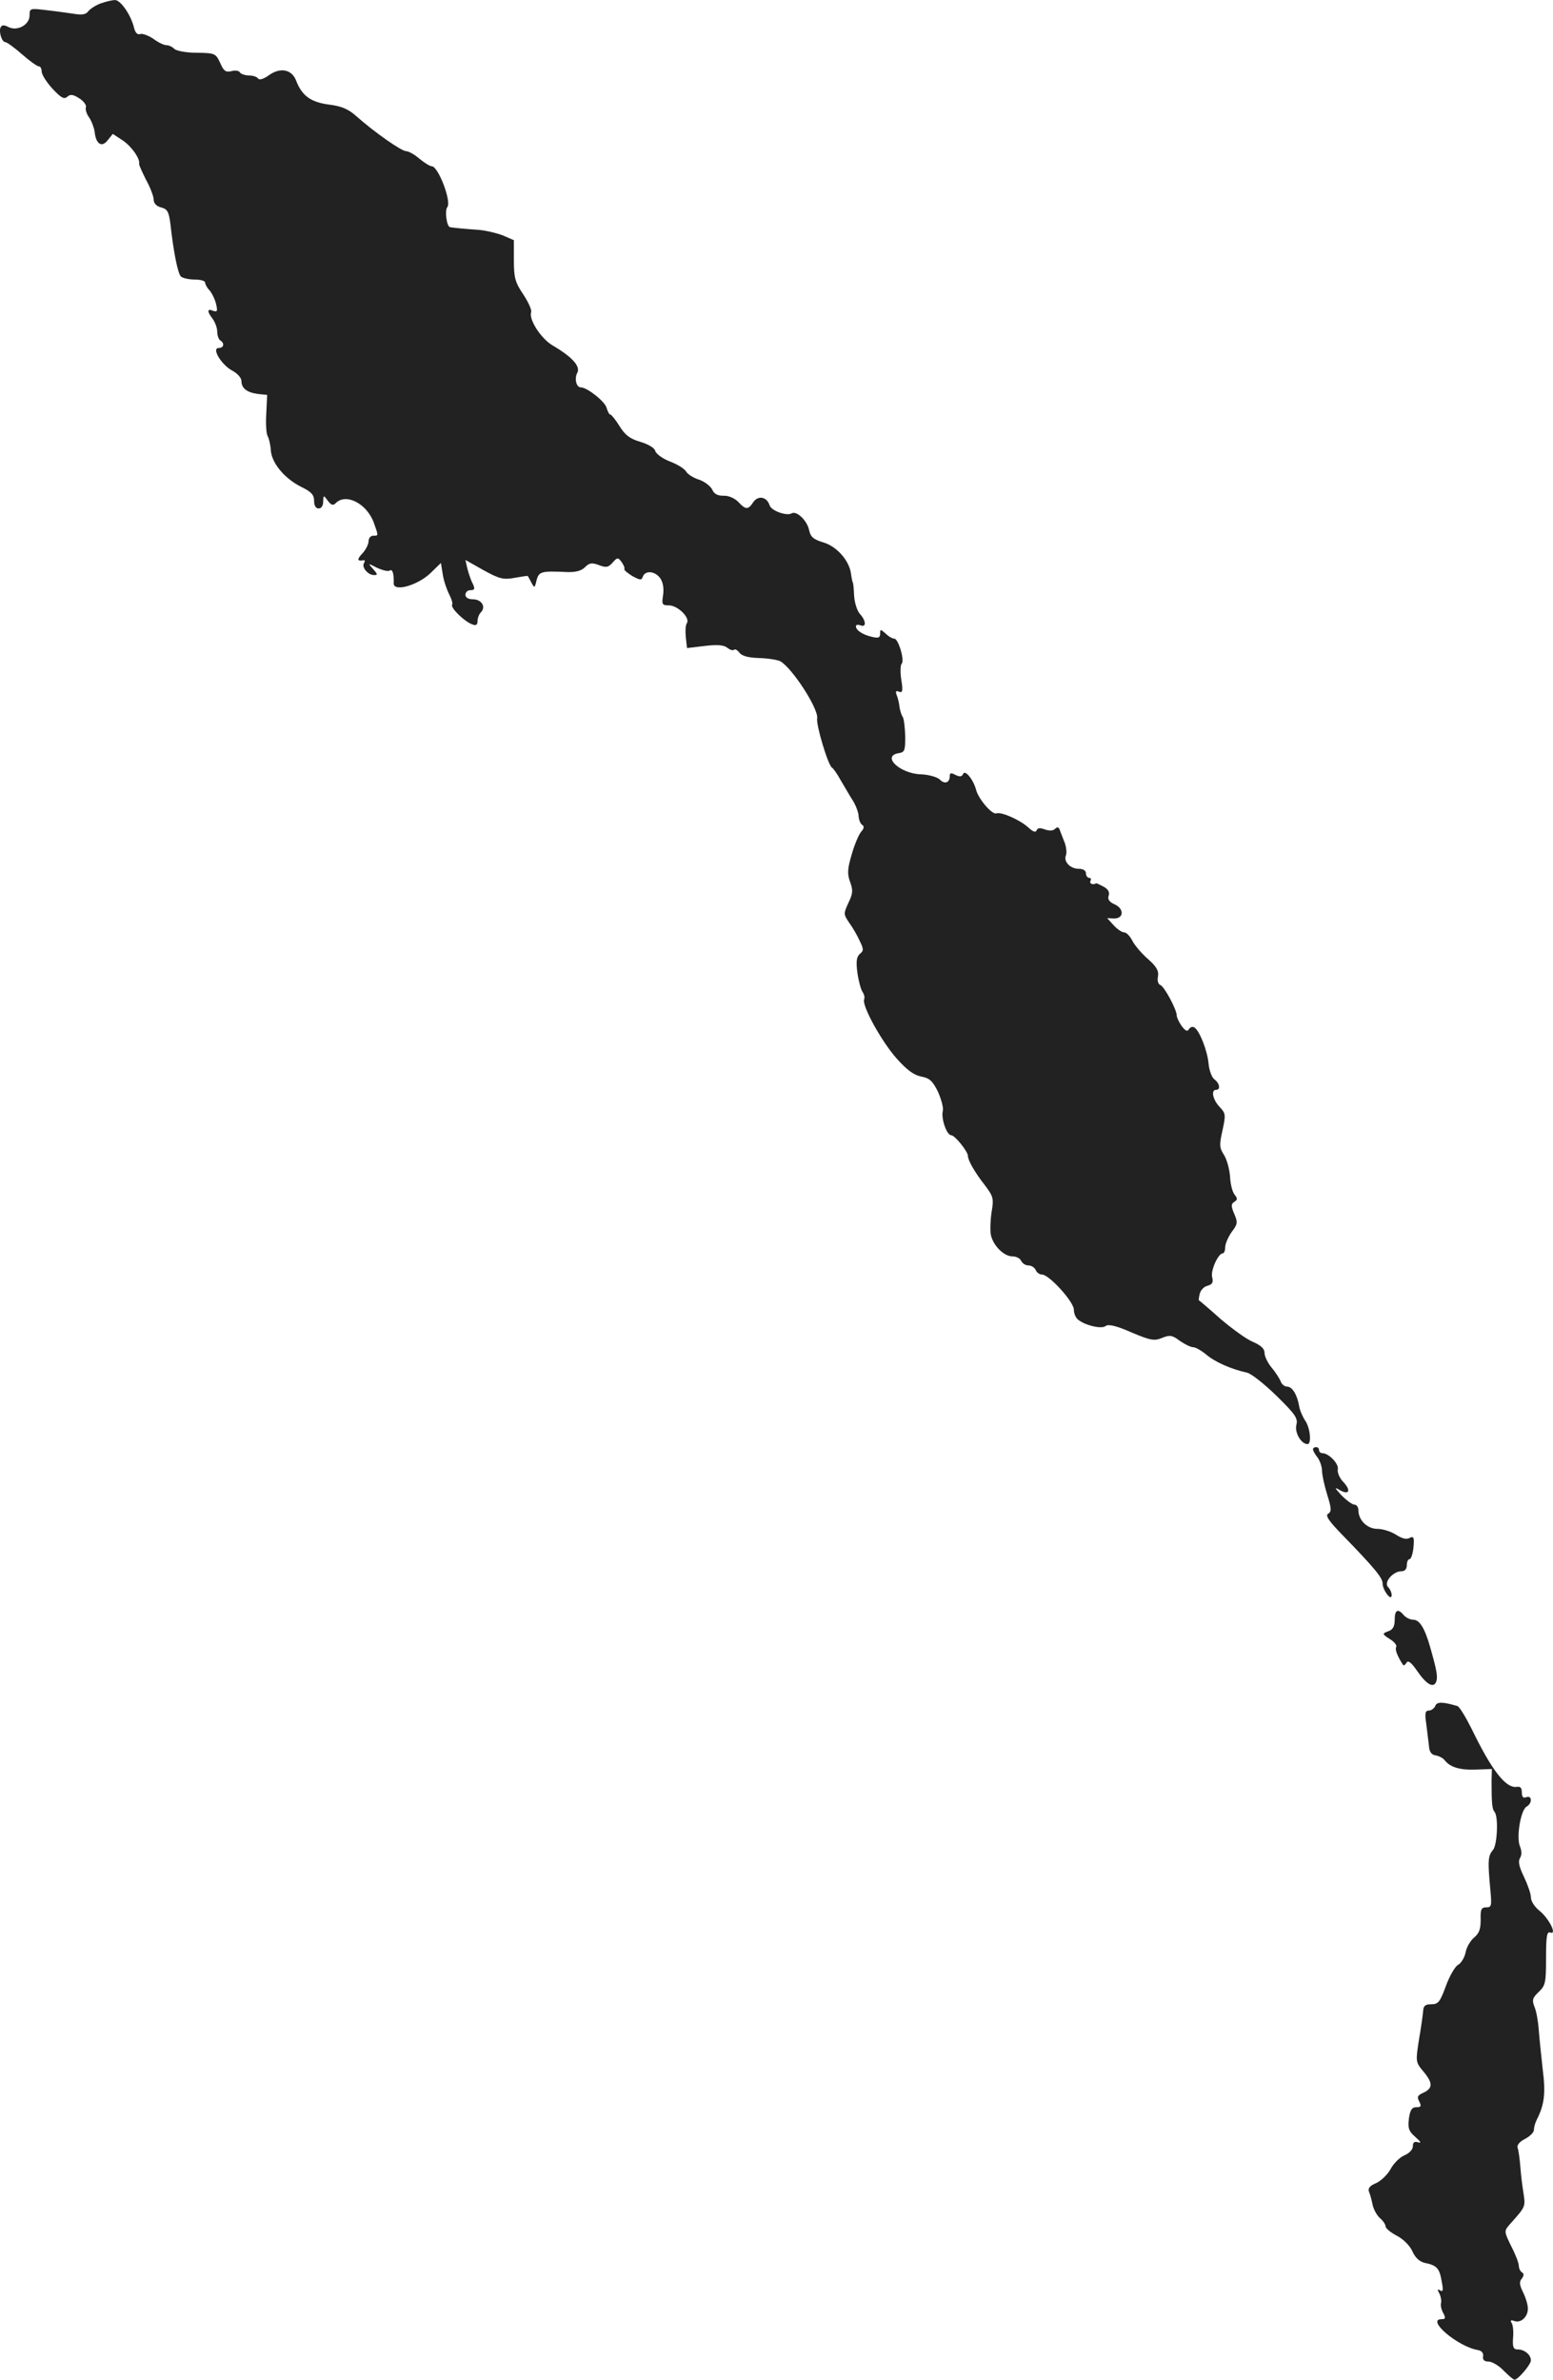 <?xml version="1.0" standalone="no"?>
<!DOCTYPE svg PUBLIC "-//W3C//DTD SVG 20010904//EN"
 "http://www.w3.org/TR/2001/REC-SVG-20010904/DTD/svg10.dtd">
<svg version="1.0" xmlns="http://www.w3.org/2000/svg"
 width="513.061pt" height="785.922pt" viewBox="0 0 513.061 785.922"
 preserveAspectRatio="xMidYMid meet">
<g transform="translate(-751.235,1390.922) scale(0.1,-0.1)"
fill="#222222" stroke="none">
<path d="M7845 13898 c-16 -6 -35 -18 -41 -26 -8 -11 -21 -13 -50 -8 -21 3
-63 9 -91 12 -51 6 -53 6 -53 -18 0 -31 -41 -53 -70 -38 -13 7 -21 7 -25 0 -8
-13 3 -50 15 -50 5 0 30 -18 55 -40 25 -22 50 -40 56 -40 5 0 9 -8 9 -17 0
-10 16 -35 35 -56 29 -31 39 -37 50 -27 10 9 20 7 40 -6 14 -9 24 -23 21 -29
-2 -7 2 -22 11 -34 8 -12 16 -33 18 -47 4 -41 24 -53 43 -28 l17 21 32 -21
c29 -19 59 -61 55 -78 -1 -3 10 -27 23 -53 14 -25 25 -55 25 -65 0 -12 9 -22
25 -26 20 -5 25 -14 30 -52 11 -99 25 -166 35 -176 5 -5 26 -10 45 -10 19 0
35 -4 35 -10 0 -5 6 -17 14 -25 8 -9 18 -29 22 -45 6 -25 4 -28 -10 -23 -20 8
-20 -2 -1 -27 8 -11 15 -30 15 -42 0 -13 5 -26 10 -29 15 -9 12 -25 -5 -25
-25 0 9 -56 45 -75 17 -9 30 -24 30 -34 0 -24 18 -38 55 -43 l30 -3 -3 -62
c-2 -35 0 -68 5 -75 4 -7 9 -28 10 -46 3 -42 45 -93 101 -121 33 -16 42 -26
42 -46 0 -16 6 -25 15 -25 9 0 15 9 15 23 1 21 1 22 15 3 12 -16 18 -17 27 -8
34 34 104 -3 126 -67 15 -42 15 -41 -3 -41 -8 0 -15 -8 -15 -18 0 -10 -9 -28
-20 -40 -19 -20 -18 -27 3 -23 5 1 6 -3 2 -9 -9 -14 13 -40 33 -40 13 0 12 3
-3 20 -18 20 -18 20 13 4 18 -8 36 -13 42 -9 9 6 14 -10 13 -42 -1 -30 79 -7
121 33 l35 34 6 -37 c3 -21 13 -50 21 -66 8 -15 13 -31 10 -35 -6 -10 41 -56
67 -65 12 -5 17 -1 17 11 0 10 5 23 11 29 18 18 2 43 -26 43 -16 0 -25 6 -25
15 0 8 7 15 15 15 17 0 18 5 6 28 -4 9 -11 29 -15 45 l-6 27 60 -34 c53 -29
66 -32 103 -25 23 4 42 7 43 6 1 -1 6 -11 12 -22 10 -19 11 -18 17 8 8 29 15
31 101 27 28 -1 47 4 59 16 14 14 22 16 46 7 23 -9 31 -8 45 8 16 18 18 18 30
2 7 -10 11 -20 9 -23 -2 -3 10 -13 26 -23 26 -14 31 -15 35 -2 9 22 41 18 58
-6 9 -14 12 -33 9 -55 -5 -31 -3 -34 19 -34 29 0 70 -40 60 -58 -5 -6 -6 -28
-4 -47 l4 -36 59 7 c41 5 63 3 74 -6 9 -7 18 -10 22 -7 3 4 11 0 18 -9 8 -11
29 -17 66 -18 30 -1 61 -6 70 -11 40 -24 126 -157 121 -188 -4 -22 36 -155 49
-163 5 -3 18 -22 29 -42 12 -20 29 -50 40 -67 10 -16 19 -40 19 -52 1 -12 6
-25 12 -28 7 -5 6 -12 -4 -23 -8 -10 -22 -43 -31 -75 -14 -47 -15 -64 -5 -91
10 -27 9 -38 -6 -69 -16 -35 -16 -37 2 -64 11 -15 27 -42 35 -60 14 -28 14
-34 1 -44 -11 -10 -13 -25 -8 -63 4 -28 12 -56 17 -63 5 -7 8 -18 5 -25 -7
-21 58 -139 108 -195 33 -37 56 -54 80 -59 28 -5 38 -14 56 -50 11 -25 19 -54
16 -64 -6 -25 13 -80 28 -80 12 0 55 -54 55 -68 0 -15 23 -55 56 -97 28 -37
30 -44 22 -90 -4 -27 -5 -61 -2 -75 8 -35 43 -70 71 -70 13 0 26 -7 29 -15 4
-8 14 -15 24 -15 10 0 20 -7 24 -15 3 -8 12 -15 21 -15 23 0 105 -90 105 -116
0 -12 6 -27 14 -33 23 -19 78 -32 91 -21 9 7 35 1 85 -21 64 -27 76 -29 102
-18 25 10 33 9 58 -10 16 -11 36 -21 44 -21 8 0 27 -11 43 -24 29 -25 84 -49
135 -60 14 -3 58 -38 98 -77 62 -61 71 -74 65 -96 -6 -25 16 -63 37 -63 14 0
9 54 -8 78 -8 12 -18 34 -20 49 -7 38 -23 63 -40 63 -8 0 -18 8 -21 18 -4 9
-17 30 -30 45 -13 16 -23 37 -23 48 0 14 -12 25 -37 36 -21 8 -69 43 -108 76
-38 34 -71 62 -72 62 -1 1 0 10 3 22 3 12 15 24 26 26 16 5 19 11 15 28 -6 22
20 79 35 79 4 0 8 9 8 20 0 12 10 34 21 50 20 26 21 32 9 60 -11 26 -11 33 0
40 11 7 11 11 1 24 -7 8 -14 35 -15 60 -2 25 -11 57 -20 71 -15 23 -16 33 -5
81 11 51 11 56 -9 77 -23 24 -30 57 -12 57 15 0 12 21 -5 34 -9 6 -18 30 -20
53 -4 43 -30 109 -47 119 -6 4 -14 1 -18 -6 -5 -9 -12 -5 -24 11 -9 13 -16 28
-16 34 0 20 -41 96 -54 101 -8 3 -11 15 -8 29 3 18 -5 32 -32 56 -21 18 -44
45 -52 60 -8 16 -20 29 -28 29 -7 0 -22 10 -34 23 l-22 24 22 -1 c33 -1 35 31
4 46 -19 8 -25 17 -21 29 4 12 -2 22 -17 30 -13 7 -24 12 -25 11 -10 -7 -23 0
-18 8 3 6 1 10 -4 10 -6 0 -11 7 -11 15 0 9 -9 15 -24 15 -28 0 -51 24 -42 45
3 8 1 25 -3 38 -5 12 -12 31 -16 41 -4 14 -9 16 -17 8 -7 -7 -19 -7 -34 -2
-15 6 -24 5 -27 -3 -3 -8 -12 -5 -28 10 -28 25 -89 52 -105 46 -14 -5 -59 47
-67 78 -9 34 -37 68 -43 52 -4 -9 -11 -10 -25 -3 -15 8 -19 7 -19 -4 0 -22
-17 -28 -33 -11 -9 8 -36 16 -62 17 -70 2 -132 61 -73 70 19 3 21 9 21 55 -1
28 -4 57 -8 64 -5 7 -9 22 -11 33 -1 12 -5 29 -9 39 -5 13 -3 16 7 12 12 -5
14 2 8 39 -4 25 -3 49 1 53 11 11 -11 83 -24 83 -6 0 -19 7 -29 17 -17 15 -18
15 -18 -1 0 -13 -6 -15 -27 -10 -31 7 -53 22 -53 35 0 5 7 6 15 3 20 -8 19 15
-2 38 -9 10 -18 38 -19 61 -1 23 -3 42 -4 42 -1 0 -4 13 -6 28 -5 44 -47 92
-92 105 -33 10 -42 18 -47 42 -7 31 -41 63 -57 54 -16 -10 -67 8 -73 26 -9 29
-38 34 -54 11 -17 -26 -25 -26 -50 1 -12 12 -32 21 -49 20 -19 0 -31 6 -37 21
-6 11 -25 26 -43 32 -19 6 -38 18 -43 27 -5 9 -29 24 -53 33 -24 9 -46 25 -49
35 -2 10 -23 22 -49 30 -35 10 -51 23 -69 52 -13 21 -27 38 -30 38 -4 0 -9 10
-13 23 -5 20 -64 67 -85 67 -15 0 -22 30 -11 49 10 21 -18 52 -83 90 -38 23
-78 85 -70 109 3 7 -9 33 -26 59 -27 40 -31 55 -31 113 l0 66 -37 16 c-21 8
-56 16 -78 18 -44 3 -86 7 -96 9 -11 2 -18 55 -9 66 15 18 -30 135 -51 135 -6
0 -24 11 -41 25 -16 14 -36 25 -44 25 -15 0 -103 61 -165 116 -27 24 -50 33
-91 38 -59 8 -88 29 -107 78 -14 38 -52 46 -90 19 -18 -13 -32 -17 -36 -11 -3
5 -17 10 -30 10 -13 0 -27 5 -30 10 -3 6 -16 8 -29 4 -18 -4 -25 1 -36 27 -15
32 -17 33 -77 34 -35 0 -68 6 -75 13 -7 7 -18 12 -26 12 -8 0 -27 9 -43 21
-16 11 -36 18 -43 16 -9 -4 -17 4 -21 21 -10 42 -45 92 -63 91 -9 0 -30 -5
-47 -11z"/>
<path d="M11850 9123 c0 -5 7 -17 15 -27 8 -11 15 -31 15 -45 0 -13 8 -49 17
-78 14 -45 15 -56 3 -63 -10 -6 2 -24 51 -74 103 -106 129 -138 129 -156 0
-22 29 -61 30 -39 0 8 -5 20 -12 27 -15 15 16 52 44 52 11 0 18 7 18 20 0 11
4 20 9 20 5 0 11 18 13 39 3 33 1 38 -13 31 -10 -6 -25 -2 -45 11 -16 10 -43
19 -61 19 -34 0 -63 29 -63 62 0 10 -6 18 -13 18 -7 0 -26 14 -43 31 -22 24
-24 28 -7 18 32 -19 40 -3 14 25 -13 13 -21 32 -19 43 4 18 -30 53 -51 53 -6
0 -11 5 -11 10 0 6 -4 10 -10 10 -5 0 -10 -3 -10 -7z"/>
<path d="M12120 8560 c0 -22 -6 -33 -21 -38 -21 -8 -21 -9 5 -26 15 -9 24 -21
21 -26 -5 -8 4 -31 23 -60 2 -2 7 1 11 8 5 9 16 1 35 -27 31 -45 54 -58 63
-36 6 16 2 38 -20 115 -18 63 -35 90 -56 90 -10 0 -24 7 -31 15 -19 23 -30 18
-30 -15z"/>
<path d="M12254 8275 c-4 -8 -13 -15 -21 -15 -12 0 -14 -9 -9 -42 3 -24 7 -56
9 -73 1 -21 8 -31 22 -33 11 -2 25 -9 30 -16 18 -23 50 -33 103 -31 l53 2 -1
-41 c0 -75 2 -91 10 -101 13 -15 9 -108 -5 -125 -17 -20 -18 -36 -9 -132 5
-53 4 -58 -14 -58 -16 0 -19 -7 -18 -41 0 -31 -5 -45 -22 -59 -12 -10 -25 -32
-28 -50 -4 -17 -15 -35 -25 -40 -10 -6 -28 -37 -40 -70 -19 -52 -25 -60 -48
-60 -20 0 -26 -5 -27 -22 -1 -13 -7 -56 -14 -96 -11 -71 -11 -73 14 -103 32
-38 33 -56 1 -71 -20 -9 -22 -14 -14 -29 8 -16 6 -19 -10 -19 -14 0 -20 -9
-24 -37 -4 -32 -1 -42 22 -62 17 -15 20 -21 9 -17 -13 4 -18 0 -18 -13 0 -11
-12 -23 -28 -30 -15 -6 -36 -27 -46 -46 -10 -18 -32 -39 -48 -46 -20 -8 -27
-17 -23 -28 4 -9 9 -28 12 -43 3 -15 14 -35 24 -44 11 -9 19 -22 19 -28 0 -6
17 -20 38 -31 21 -11 43 -33 51 -52 9 -20 23 -33 40 -37 40 -8 49 -18 56 -60
6 -30 5 -37 -5 -31 -9 6 -10 3 -2 -11 5 -11 7 -24 5 -31 -2 -7 1 -21 7 -32 9
-17 8 -21 -5 -21 -53 0 53 -91 120 -102 12 -2 19 -10 17 -21 -2 -11 4 -17 18
-17 11 0 34 -13 50 -30 16 -16 32 -30 36 -30 11 0 54 50 54 64 0 18 -21 36
-43 36 -15 0 -18 7 -16 38 2 21 0 43 -5 50 -5 8 -2 10 9 6 21 -8 45 13 45 41
0 12 -7 36 -16 54 -12 24 -13 35 -4 45 7 10 8 16 0 21 -5 3 -10 13 -10 22 0 8
-11 37 -25 64 -24 49 -24 50 -5 72 52 58 52 58 46 100 -4 23 -9 64 -11 91 -2
26 -6 55 -9 62 -3 8 6 20 24 29 17 9 30 22 30 30 0 9 4 23 9 33 26 51 30 89
20 167 -5 44 -11 103 -13 130 -2 28 -8 62 -14 76 -9 23 -7 30 14 50 22 21 24
30 24 112 0 73 3 88 14 84 24 -9 -5 48 -37 73 -15 12 -27 31 -27 43 0 12 -11
43 -23 68 -16 33 -20 51 -13 62 6 10 6 23 0 38 -13 29 2 121 22 132 19 11 18
38 -1 31 -10 -4 -15 0 -15 16 0 15 -5 20 -17 18 -36 -5 -82 54 -148 190 -20
40 -41 75 -48 77 -48 14 -68 15 -73 0z"/>
</g>
</svg>
